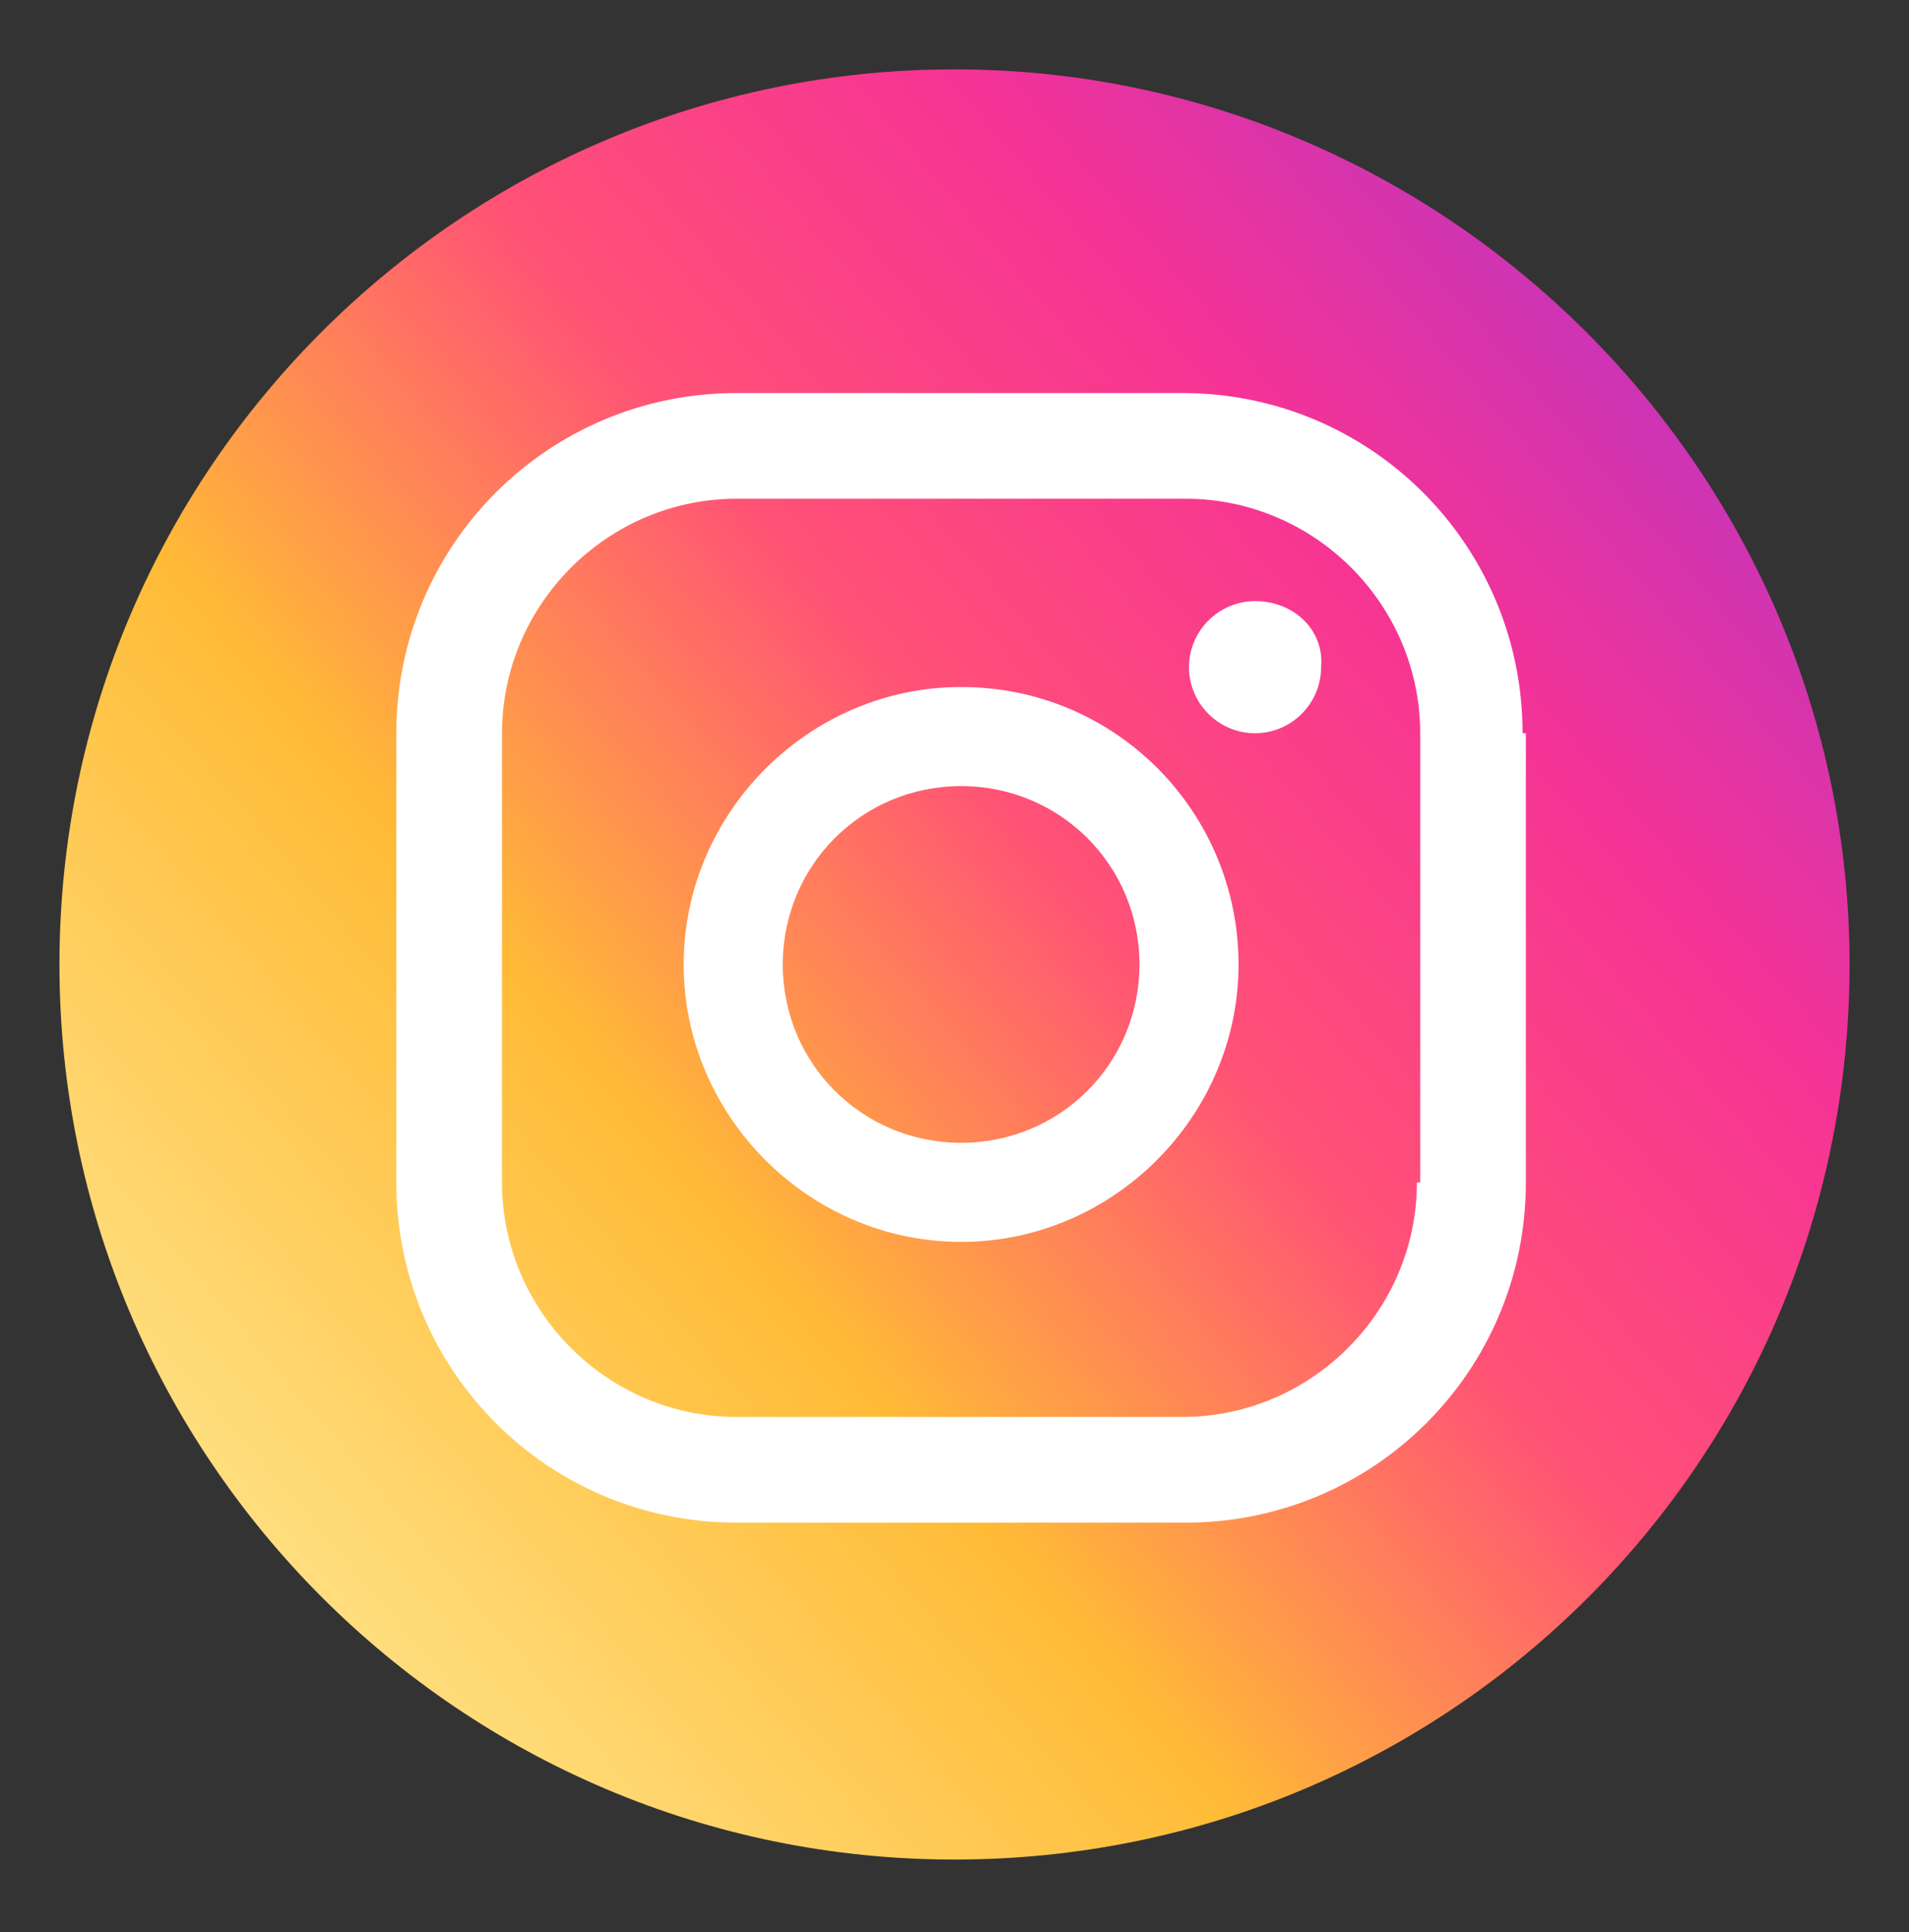 <?xml version="1.0" encoding="utf-8"?>
<!-- Generator: Adobe Illustrator 21.0.0, SVG Export Plug-In . SVG Version: 6.00 Build 0)  -->
<svg version="1.1" id="Layer_1" xmlns="http://www.w3.org/2000/svg" xmlns:xlink="http://www.w3.org/1999/xlink" x="0px" y="0px"
	 viewBox="0 0 57.8 58.5" style="enable-background:new 0 0 57.8 58.5;" xml:space="preserve">
<rect x="0" y="0" width="57.8" height="58.5" fill="#333333" stroke="none"/>
<style type="text/css">
	.st0{fill:#FFFFFF;}
	.st1{fill:url(#SVGID_1_);}
</style>
<g id="Layer_2">
	<g>
		<circle class="st0" cx="28.9" cy="29" r="23.8"/>
		<linearGradient id="SVGID_1_" gradientUnits="userSpaceOnUse" x1="6.993" y1="47.886" x2="74.263" y2="-9.395">
			<stop  offset="1.104800e-03" style="stop-color:#FFE185"/>
			<stop  offset="0.209" style="stop-color:#FFBB36"/>
			<stop  offset="0.377" style="stop-color:#FF5176"/>
			<stop  offset="0.524" style="stop-color:#F63395"/>
			<stop  offset="0.739" style="stop-color:#A436D2"/>
			<stop  offset="1" style="stop-color:#5F4EED"/>
		</linearGradient>
		<path class="st1" d="M28.9,56.3c-15,0-27.1-12.2-27.1-27.1c0-15,12.2-27.1,27.1-27.1S56,14.3,56,29.2C56,44.2,43.9,56.3,28.9,56.3
			z M38,18.2c-1.1,0-2,0.9-2,2c0,1.1,0.9,2,2,2c1.1,0,2-0.9,2-2C40.1,19.1,39.2,18.2,38,18.2z M29.1,20.8c-4.6,0-8.4,3.8-8.4,8.4
			s3.8,8.4,8.4,8.4c4.6,0,8.4-3.8,8.4-8.4S33.8,20.8,29.1,20.8z M29.1,34.6c-3,0-5.4-2.4-5.4-5.4s2.4-5.4,5.4-5.4
			c3,0,5.4,2.4,5.4,5.4S32.1,34.6,29.1,34.6z M46.1,22.2c0-5.7-4.6-10.3-10.3-10.3H22.3c-5.7,0-10.3,4.6-10.3,10.3v13.6
			c0,5.7,4.6,10.3,10.3,10.3h13.6c5.7,0,10.3-4.6,10.3-10.3V22.2z M42.9,35.8c0,3.9-3.2,7.1-7.1,7.1H22.3c-3.9,0-7.1-3.2-7.1-7.1
			V22.2c0-3.9,3.2-7.1,7.1-7.1h13.6c3.9,0,7.1,3.2,7.1,7.1V35.8z"/>
	</g>
</g>
</svg>

